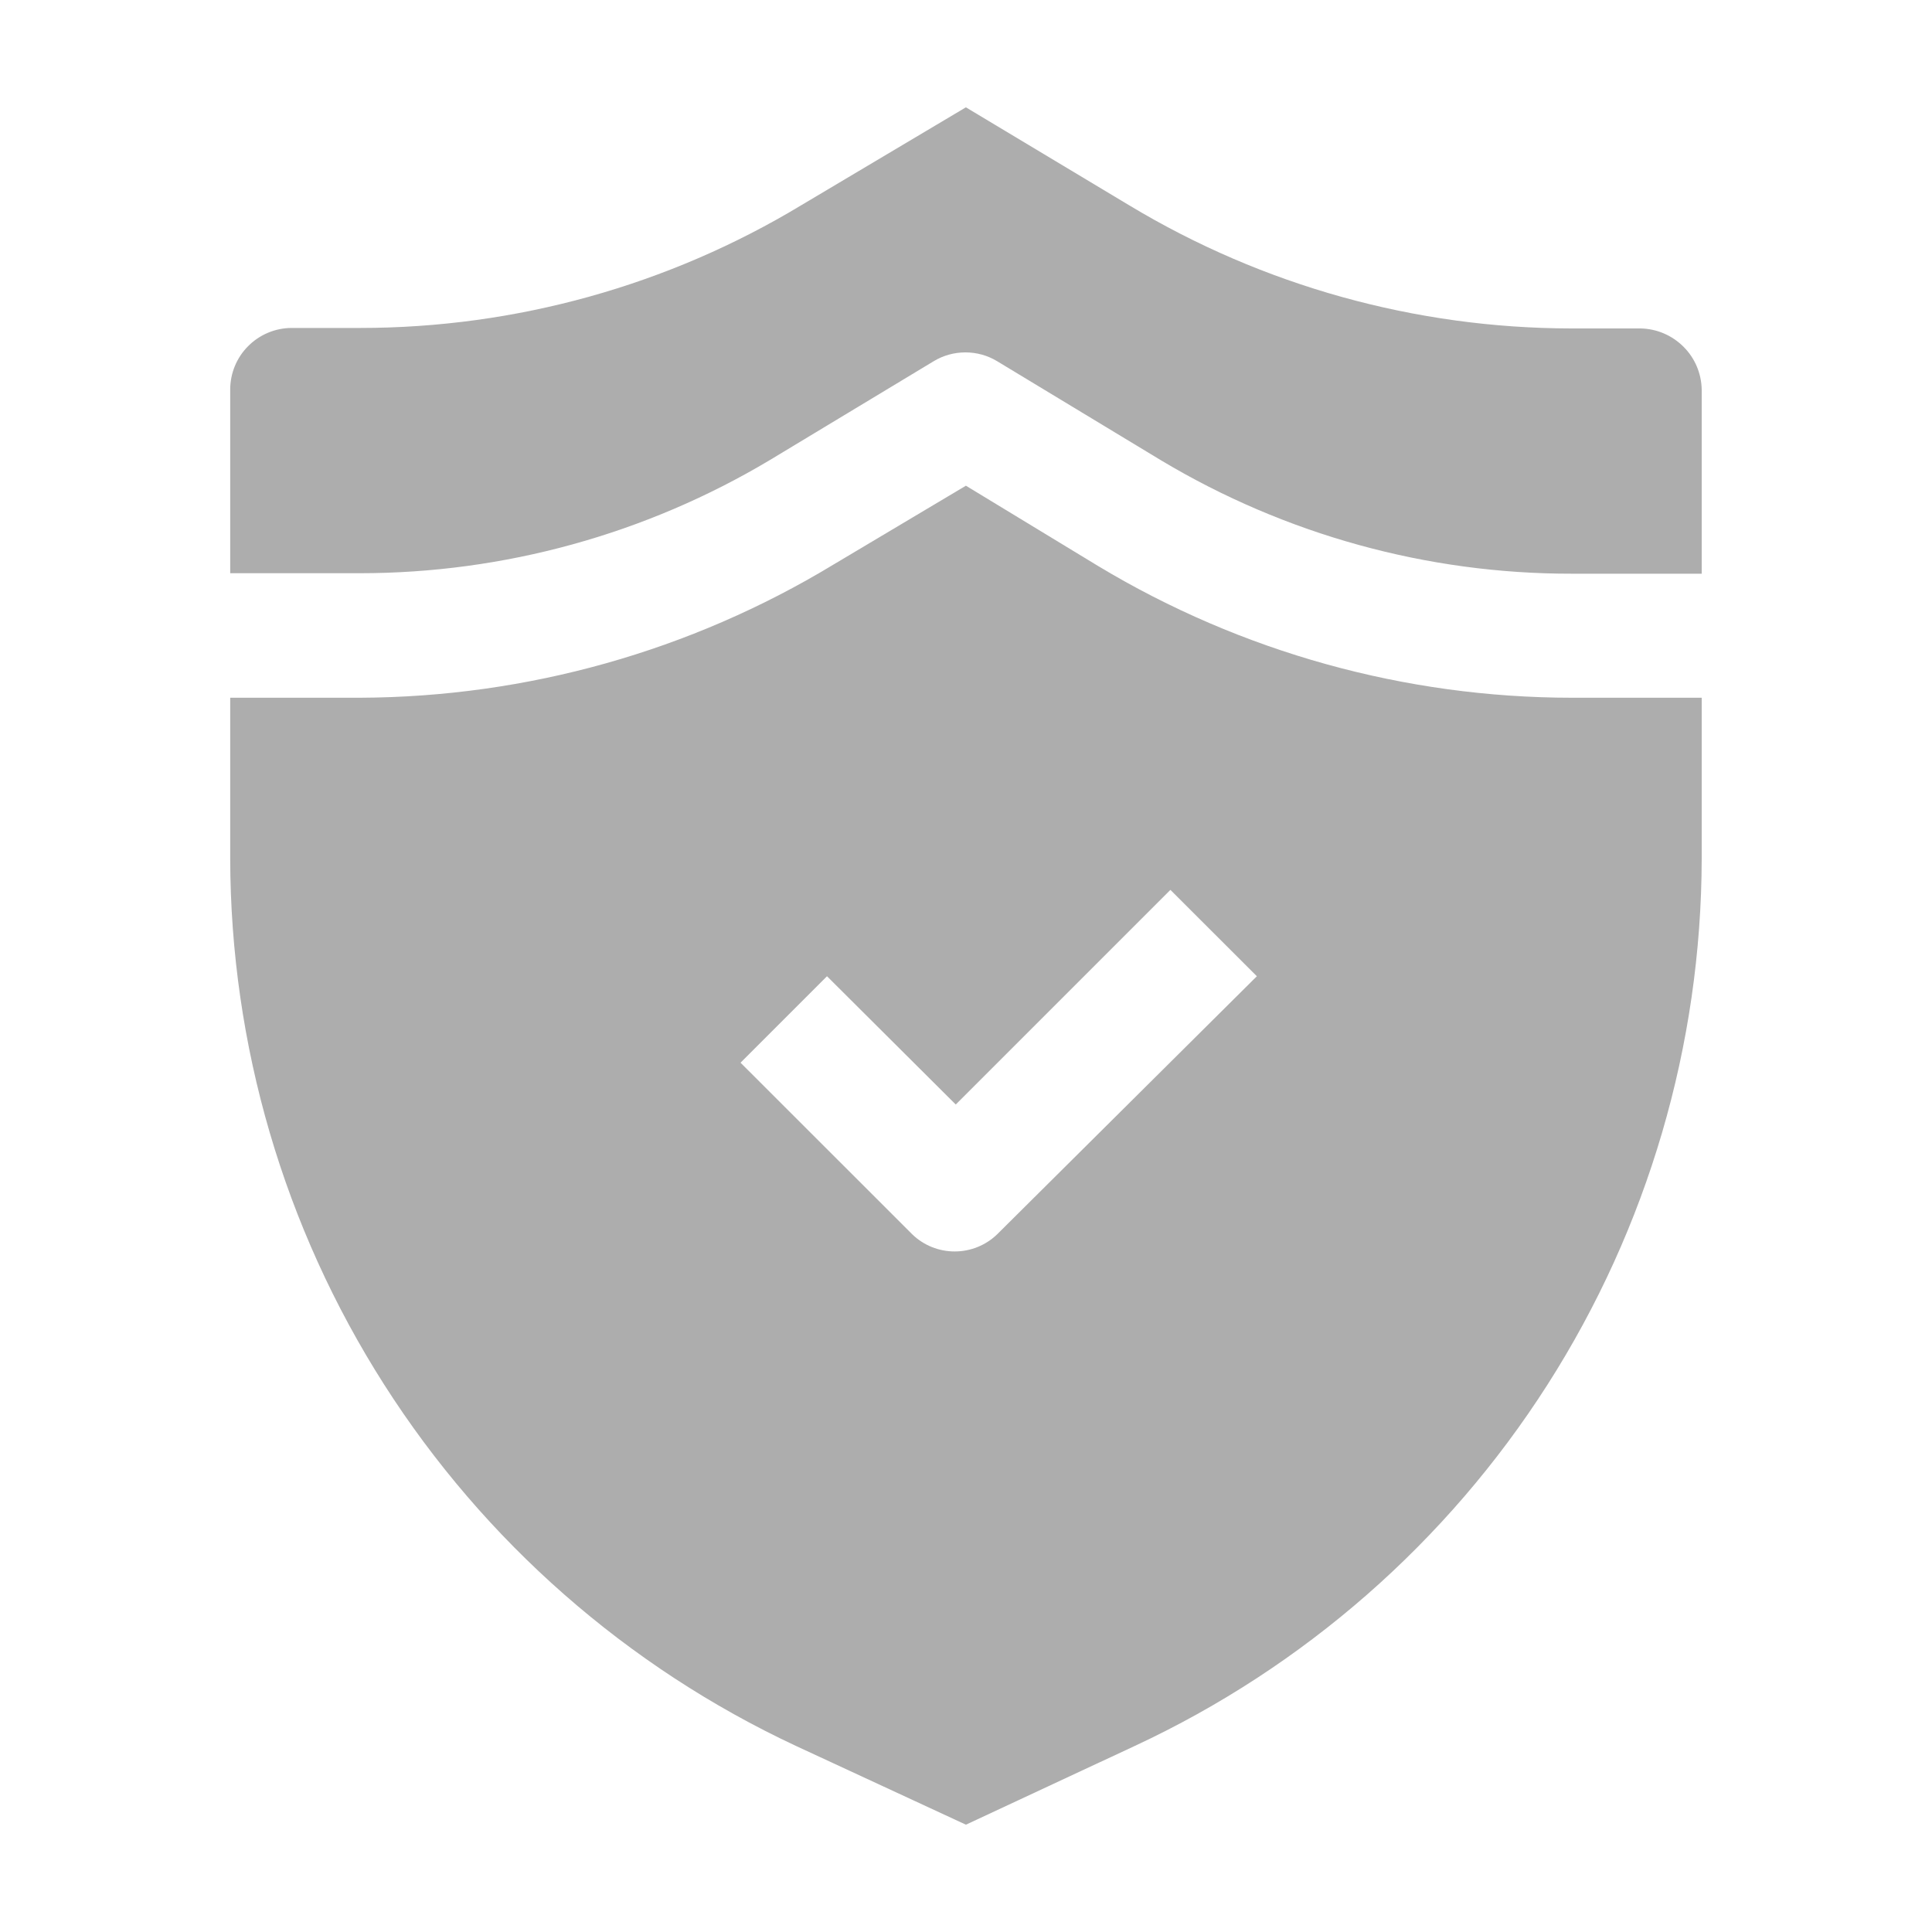 <svg width="20" height="20" viewBox="0 0 20 20" fill="none" xmlns="http://www.w3.org/2000/svg">
<path fill-rule="evenodd" clip-rule="evenodd" d="M17.616 4.034V5.939H16.272C14.775 5.941 13.306 5.535 12.022 4.767L10.322 3.739C10.223 3.679 10.11 3.648 9.994 3.648C9.878 3.648 9.765 3.679 9.666 3.739L7.972 4.761C6.687 5.529 5.218 5.934 3.722 5.934H2.383V4.034C2.383 3.865 2.449 3.703 2.568 3.584C2.687 3.464 2.848 3.396 3.016 3.395H3.727C5.339 3.395 6.92 2.955 8.299 2.122L9.999 1.111L11.694 2.128C13.075 2.959 14.655 3.398 16.266 3.4H16.983C17.15 3.403 17.309 3.471 17.427 3.589C17.546 3.707 17.613 3.866 17.616 4.034Z" fill="#ADADAD"/>
<path fill-rule="evenodd" clip-rule="evenodd" d="M16.272 7.223C14.545 7.222 12.851 6.751 11.372 5.862L9.999 5.028L8.627 5.845C7.149 6.74 5.455 7.216 3.727 7.223H2.383V8.889C2.387 10.818 2.939 12.706 3.976 14.332C5.013 15.958 6.491 17.256 8.238 18.073L9.999 18.889L11.749 18.073C13.499 17.258 14.98 15.961 16.019 14.335C17.058 12.708 17.612 10.819 17.616 8.889V7.223H16.272ZM10.322 12.778C10.204 12.892 10.046 12.955 9.883 12.955C9.719 12.955 9.562 12.892 9.444 12.778L7.666 11.001L8.561 10.106L9.894 11.434L12.116 9.212L13.011 10.106L10.322 12.778Z" fill="#ADADAD"/>
</svg>
